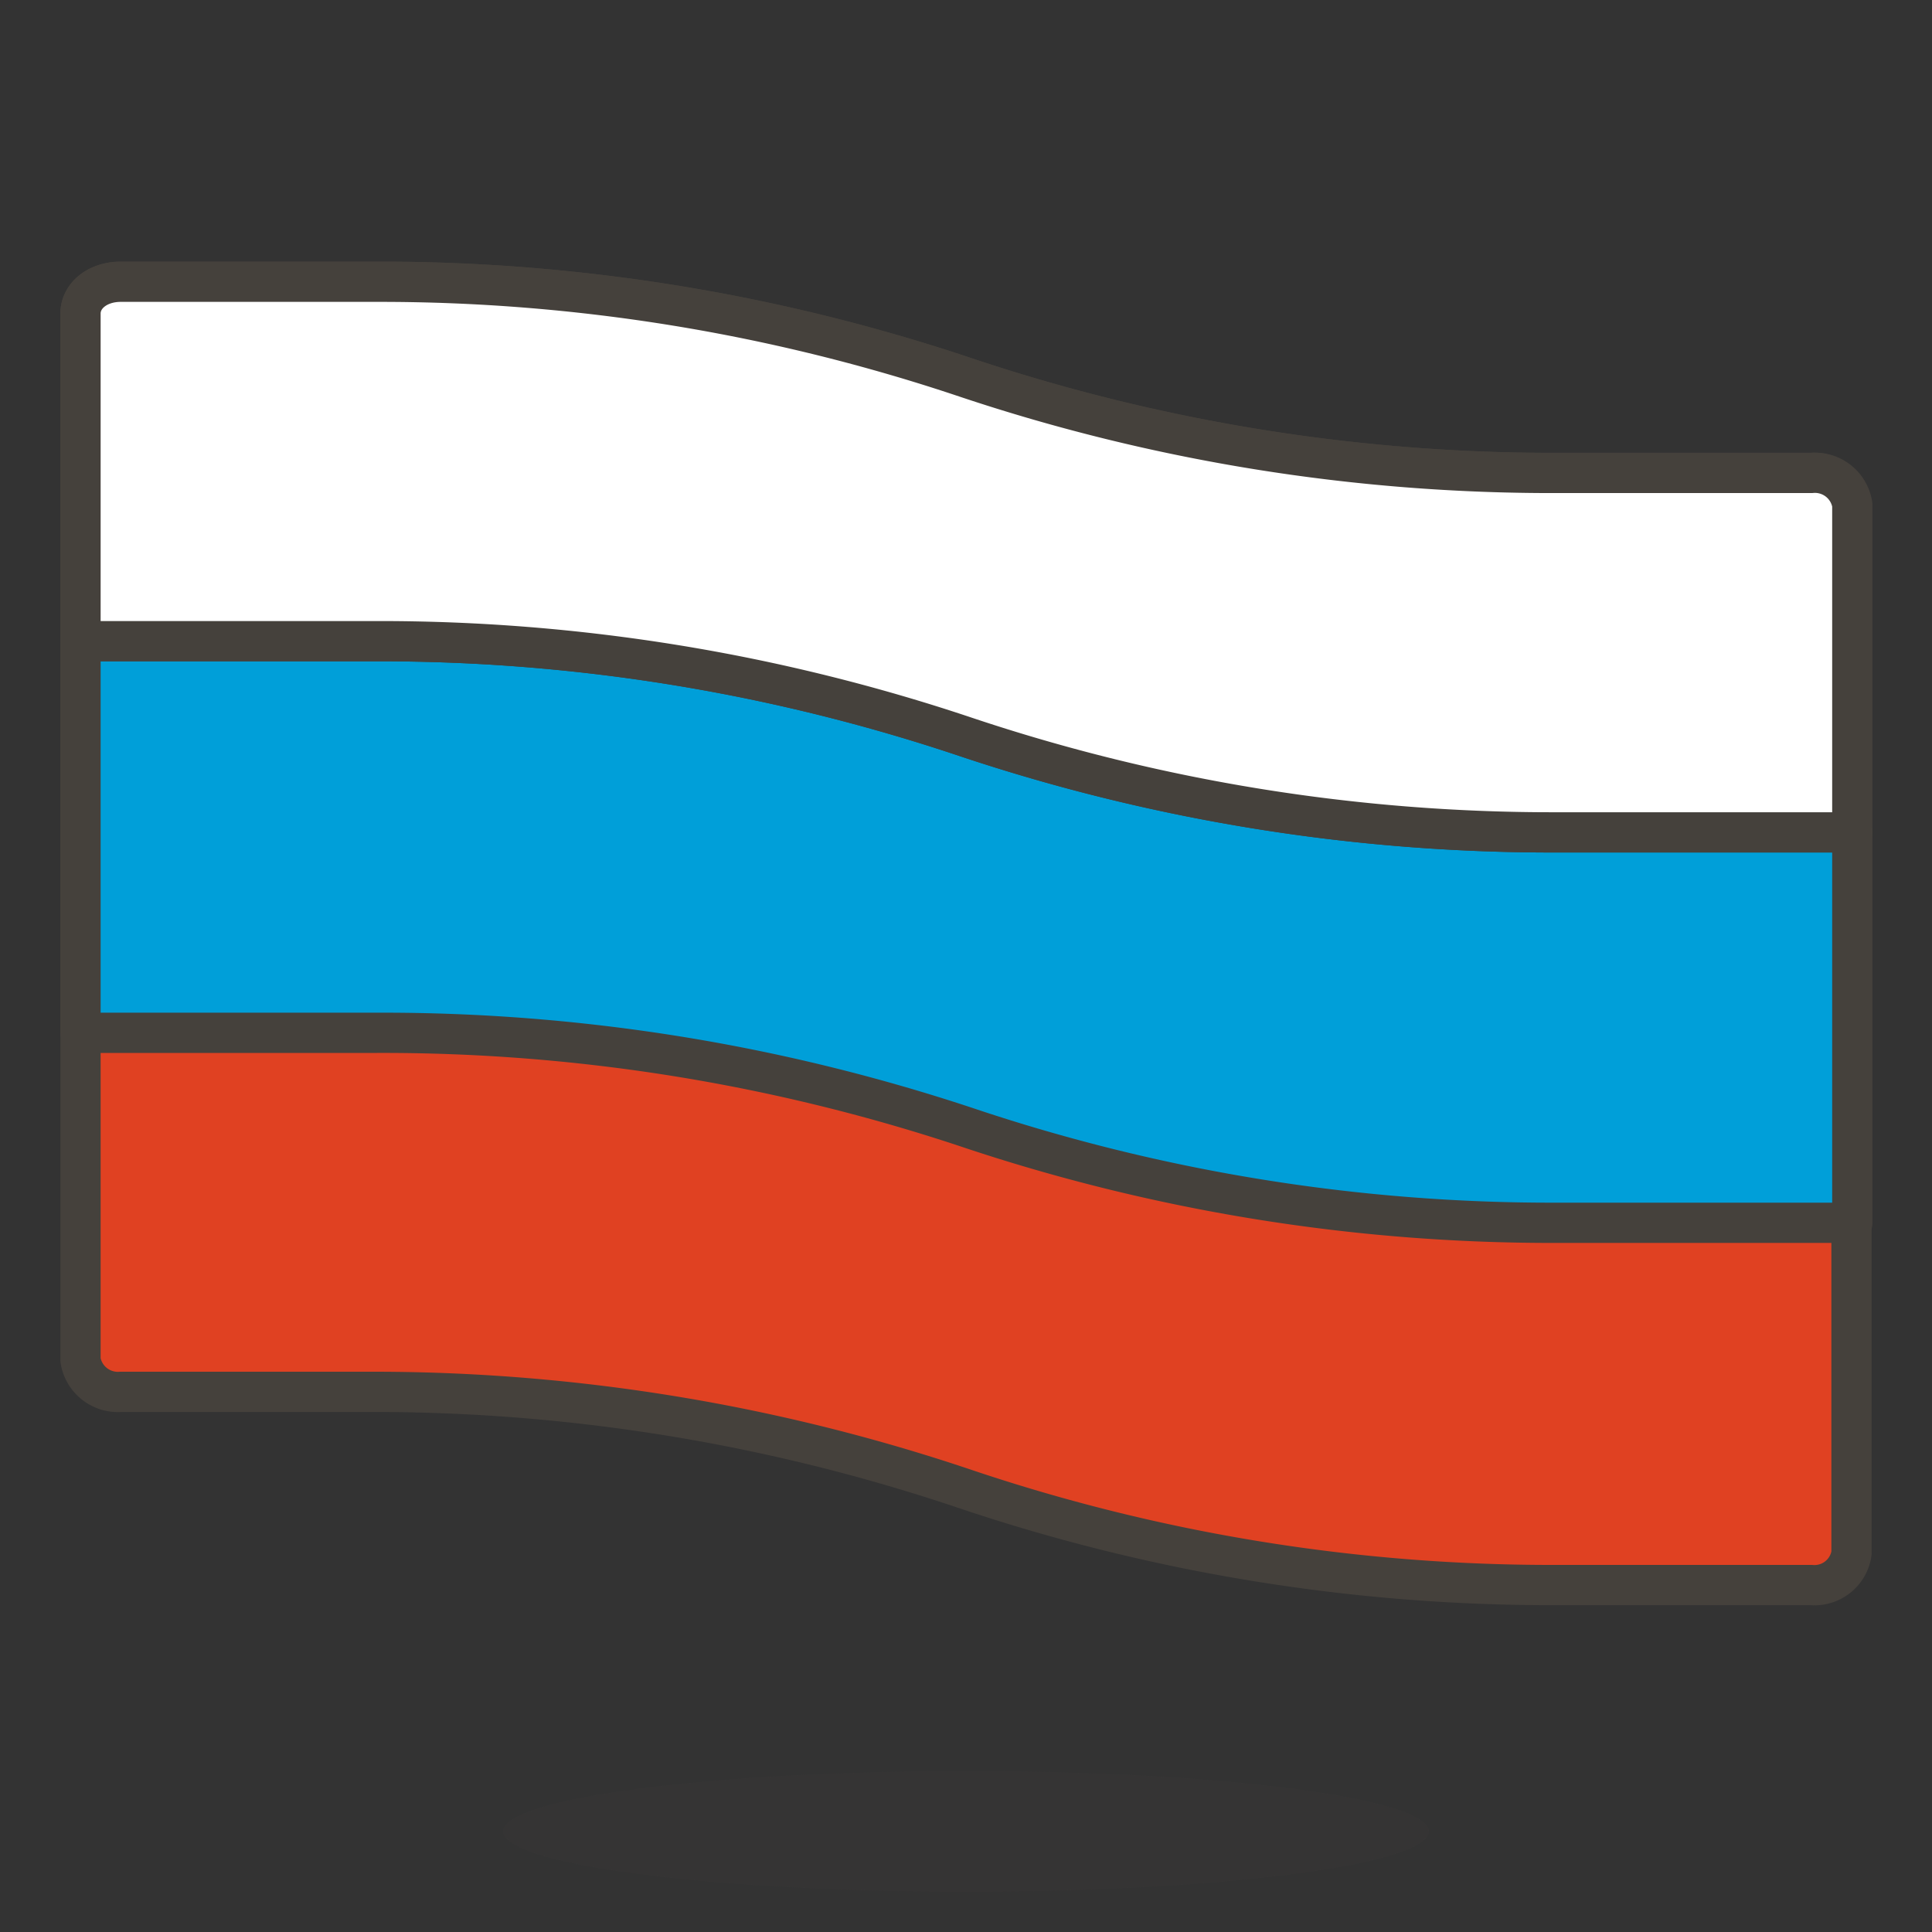 <svg xmlns="http://www.w3.org/2000/svg" viewBox="0 0 48 48"><rect x="0" y="0" width="48" height="48" fill="#333333" stroke="none"/><g stroke="#45413c" stroke-linecap="round" stroke-linejoin="round"><path d="M45 11.75h-6.32A45.89 45.89 0 0 1 24 9.38 45.73 45.73 0 0 0 9.37 7H3c-.58 0-1 .35-1 .79v26a.94.94 0 0 0 1 .79h6.37A46 46 0 0 1 24 37a45.62 45.62 0 0 0 14.65 2.38H45a.93.93 0 0 0 1-.79v-26a.94.94 0 0 0-1-.84z" fill="#e04122"/><path d="M38.68 20.68A45.89 45.89 0 0 1 24 18.31a45.73 45.73 0 0 0-14.63-2.38H2v9.73h7.37A46 46 0 0 1 24 28a45.62 45.62 0 0 0 14.65 2.38h7.37v-9.7z" fill="#009fd9"/><path d="M45 11.75h-6.32A45.89 45.89 0 0 1 24 9.38 45.73 45.73 0 0 0 9.37 7H3c-.58 0-1 .35-1 .79v8.14h7.37A45.73 45.73 0 0 1 24 18.31a45.89 45.89 0 0 0 14.65 2.37h7.37v-8.14a.94.94 0 0 0-1.02-.79z" fill="#fff"/></g><ellipse cx="24" cy="45.5" rx="11.5" ry="1.5" fill="#45413c" opacity=".15"/></svg>